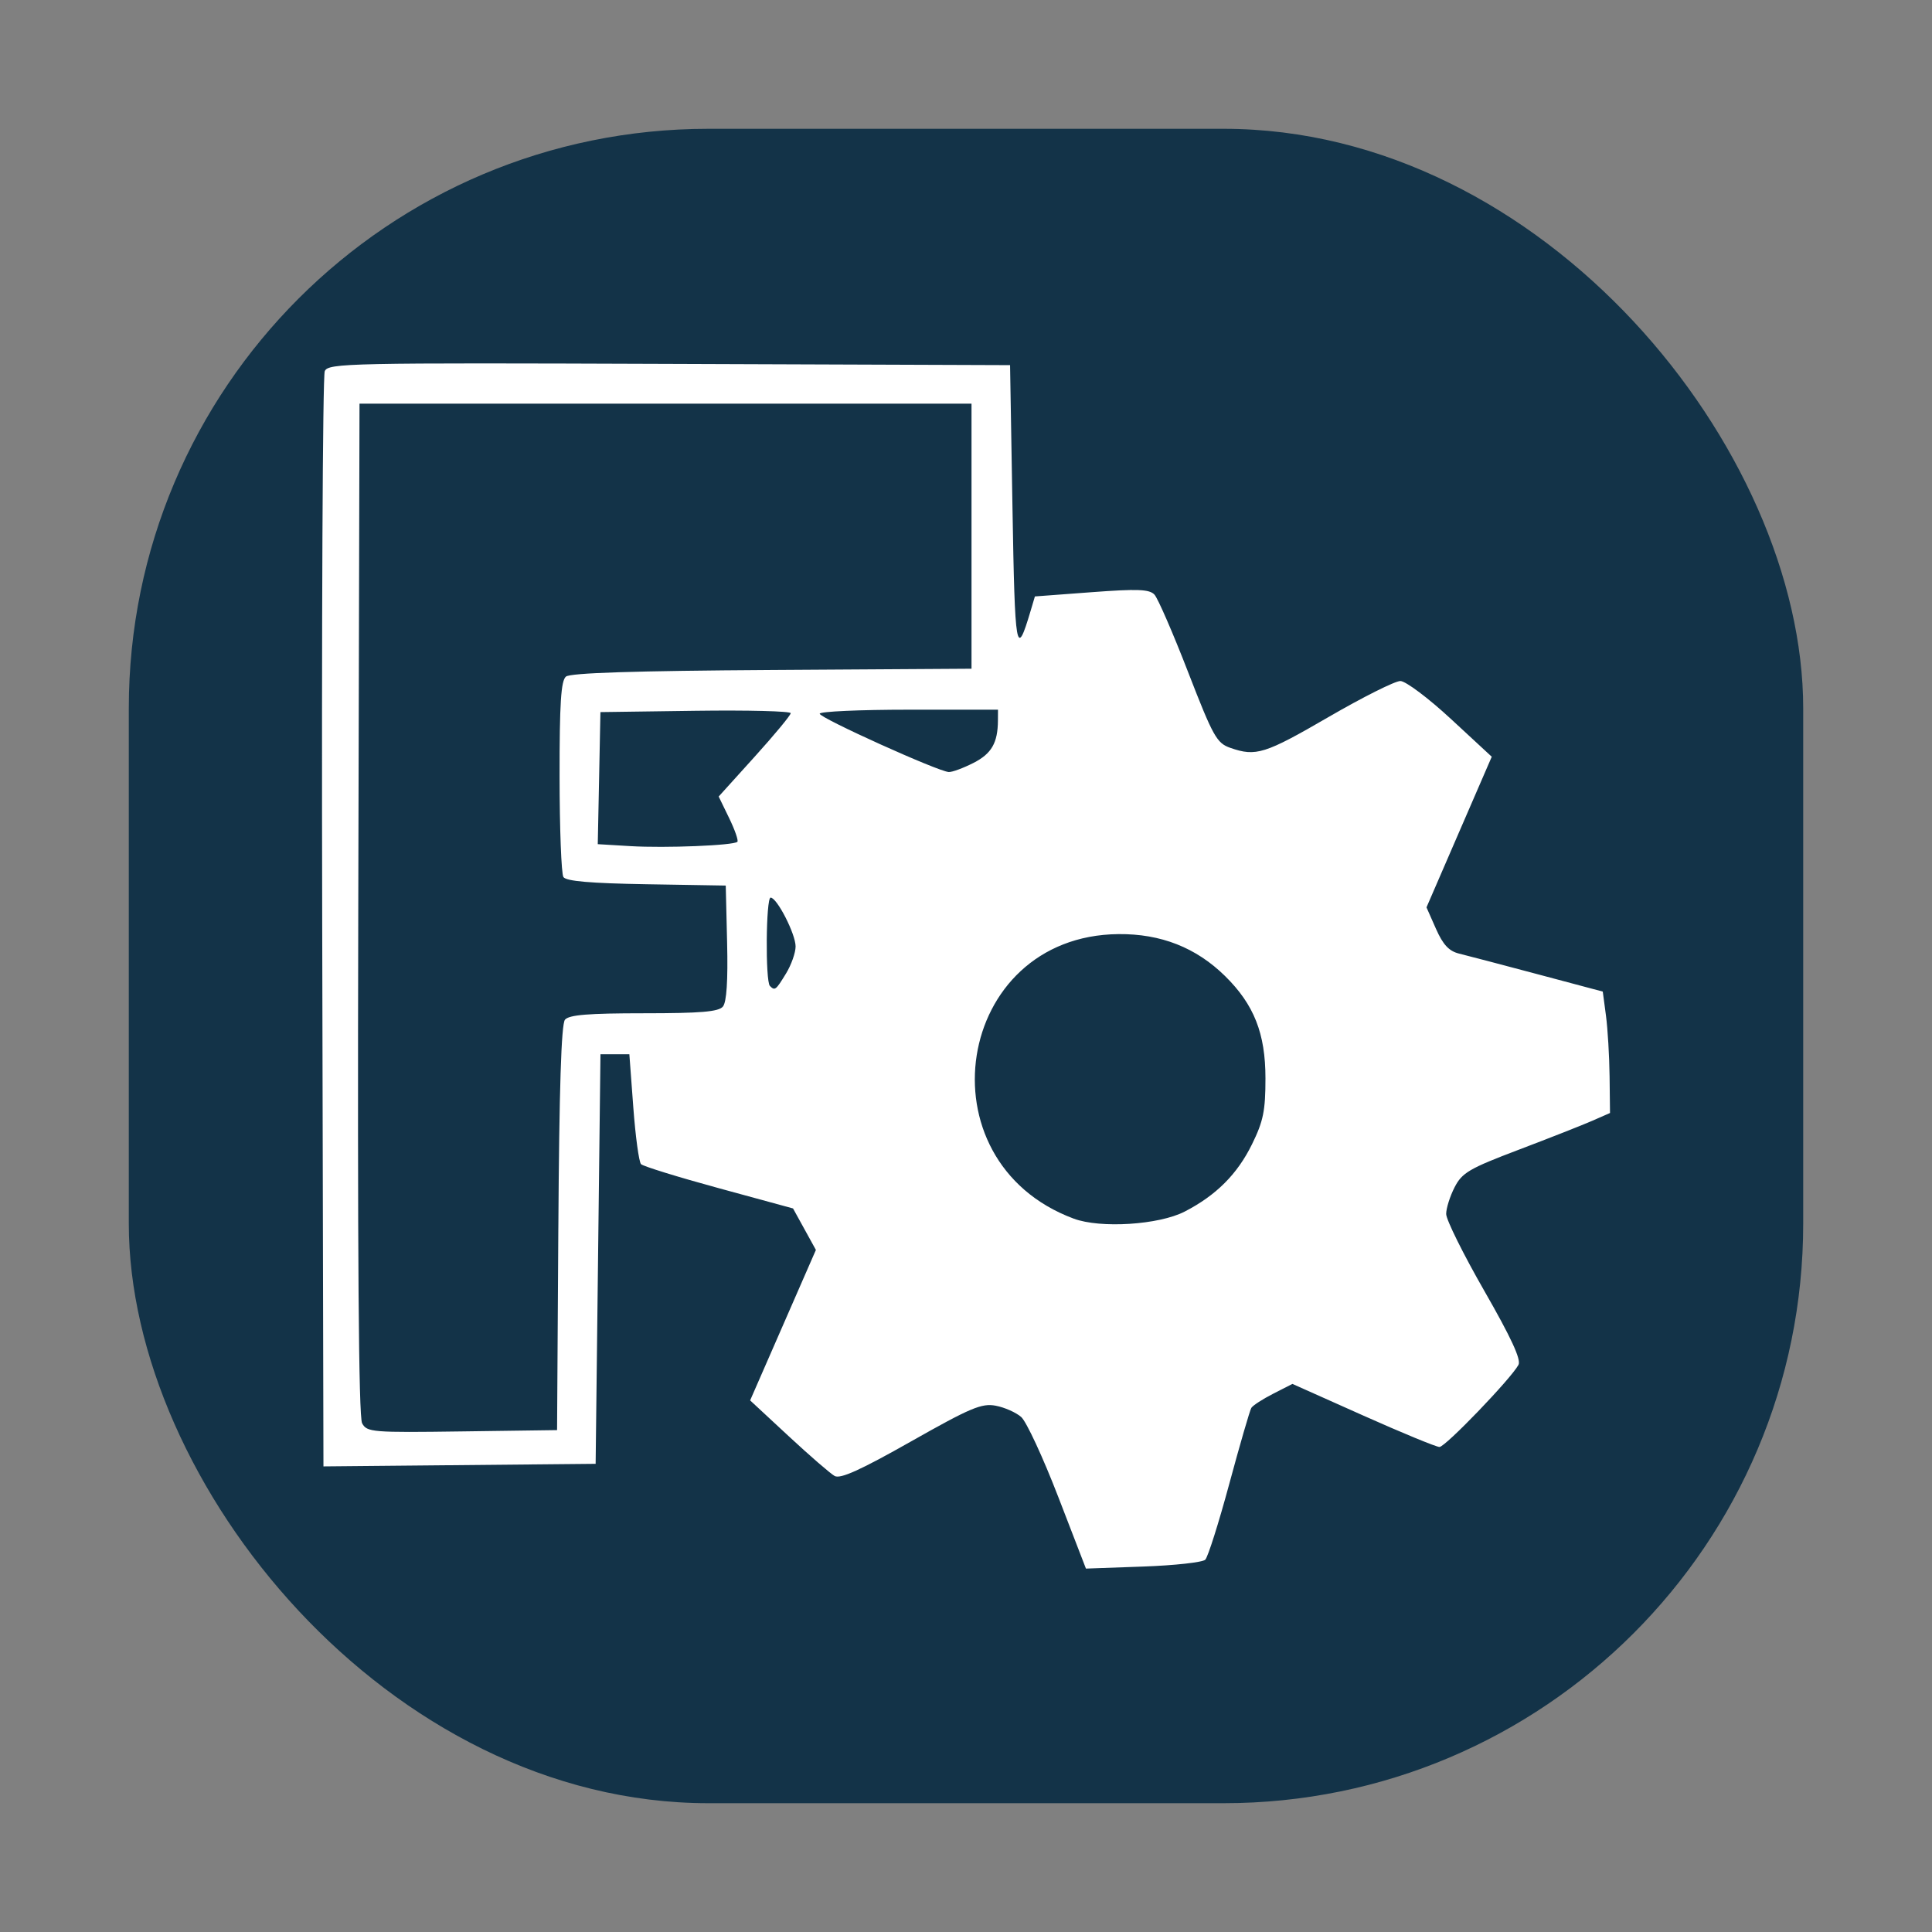 <svg xmlns="http://www.w3.org/2000/svg" width="150" height="150">
    <rect width="100%" height="100%" fill="#808080" stroke="none"/>
    <defs>
        <clipPath id="a">
            <path style="marker:none" color="#000" fill="#fff" stroke-width="2" overflow="visible" d="M44.072 27.448h62.242v60.309H44.072z"/>
        </clipPath>
        <clipPath id="b">
            <path style="marker:none" color="#000" fill="#fff" stroke-width="2" overflow="visible" d="M13.461 61.315h214.585v173.41H13.461z"/>
        </clipPath>
    </defs>
    <rect width="130" height="130" rx="45" ry="45" x="10" y="912.362" style="marker:none" color="#000" fill="#133348" overflow="visible" transform="translate(0 -902.362)"/>
    <path d="M82.164 116.222c-1.18-3.06-2.476-5.853-2.878-6.206-.403-.354-1.295-.749-1.984-.878-1.087-.204-1.95.161-6.575 2.778-3.912 2.215-5.483 2.925-5.924 2.68-.33-.184-1.942-1.58-3.581-3.102l-2.982-2.768 2.553-5.84 2.553-5.842-.887-1.61-.888-1.611-5.752-1.569c-3.164-.862-5.886-1.704-6.049-1.87-.163-.167-.433-2.155-.601-4.418l-.306-4.116H46.62l-.188 15.901-.187 15.9-10.566.1-10.566.1-.097-42.19c-.053-23.204.036-42.485.199-42.847.278-.62 1.824-.652 26.75-.561l26.456.096.187 11.037c.19 11.246.289 11.806 1.408 8.044l.334-1.123 4.399-.329c3.575-.267 4.489-.232 4.882.187.265.284 1.44 2.987 2.61 6.007 1.95 5.028 2.226 5.524 3.283 5.892 1.988.693 2.677.477 7.629-2.397 2.654-1.54 5.162-2.797 5.573-2.793.412.004 2.176 1.328 3.921 2.943l3.173 2.936-2.534 5.847-2.533 5.848.736 1.665c.547 1.236 1.01 1.732 1.793 1.924.58.142 3.329.864 6.107 1.604l5.05 1.346.249 1.87c.136 1.03.262 3.15.28 4.714l.033 2.842-1.403.615c-.772.337-3.34 1.348-5.706 2.245-3.822 1.45-4.375 1.774-4.956 2.904-.36.7-.655 1.634-.655 2.076 0 .443 1.333 3.13 2.963 5.972 2.088 3.641 2.871 5.337 2.65 5.743-.598 1.094-5.678 6.374-6.133 6.374-.251 0-2.923-1.101-5.938-2.448l-5.48-2.448-1.489.76c-.819.417-1.584.913-1.7 1.101-.117.189-.885 2.834-1.707 5.877-.822 3.044-1.663 5.703-1.87 5.91-.205.205-2.374.445-4.82.532l-4.445.159-2.147-5.563zM43.35 95.352c.067-10.816.227-15.835.513-16.18.315-.38 1.812-.502 6.124-.502 4.42 0 5.805-.117 6.14-.52.287-.347.396-2.007.326-4.958l-.106-4.437-6.157-.103c-4.351-.073-6.242-.237-6.448-.56-.16-.253-.294-3.763-.297-7.802-.004-5.684.108-7.438.495-7.76.346-.286 5.316-.446 15.995-.513l15.493-.098V31.341H27.912l-.096 39.213c-.065 26.87.029 39.443.298 39.947.374.697.767.73 7.766.633l7.371-.101.098-15.68zm48.623-1.283c2.441-1.255 4.092-2.905 5.233-5.23.879-1.788 1.044-2.6 1.044-5.118 0-3.481-.886-5.725-3.133-7.937-2.25-2.213-4.986-3.291-8.278-3.26-12.72.12-15.475 17.622-3.478 22.09 2.075.774 6.607.487 8.612-.545zM61.027 75.583c.408-.668.742-1.613.743-2.1.001-.963-1.445-3.792-1.939-3.792-.363 0-.416 6.498-.055 6.859.387.387.46.33 1.25-.967zM57.25 65.357c.094-.095-.194-.924-.64-1.843l-.812-1.672 2.793-3.09c1.537-1.7 2.796-3.221 2.8-3.38.002-.158-3.32-.243-7.384-.187l-7.39.102-.103 5.127-.104 5.127 2.535.152c2.713.163 8.02-.052 8.305-.336zm18.33-6.125c1.405-.717 1.888-1.554 1.899-3.29l.005-.842h-6.922c-3.807 0-6.921.14-6.921.312 0 .332 9.202 4.49 10.023 4.528.265.013 1.127-.306 1.916-.708z" fill="#fff"/>
</svg>
